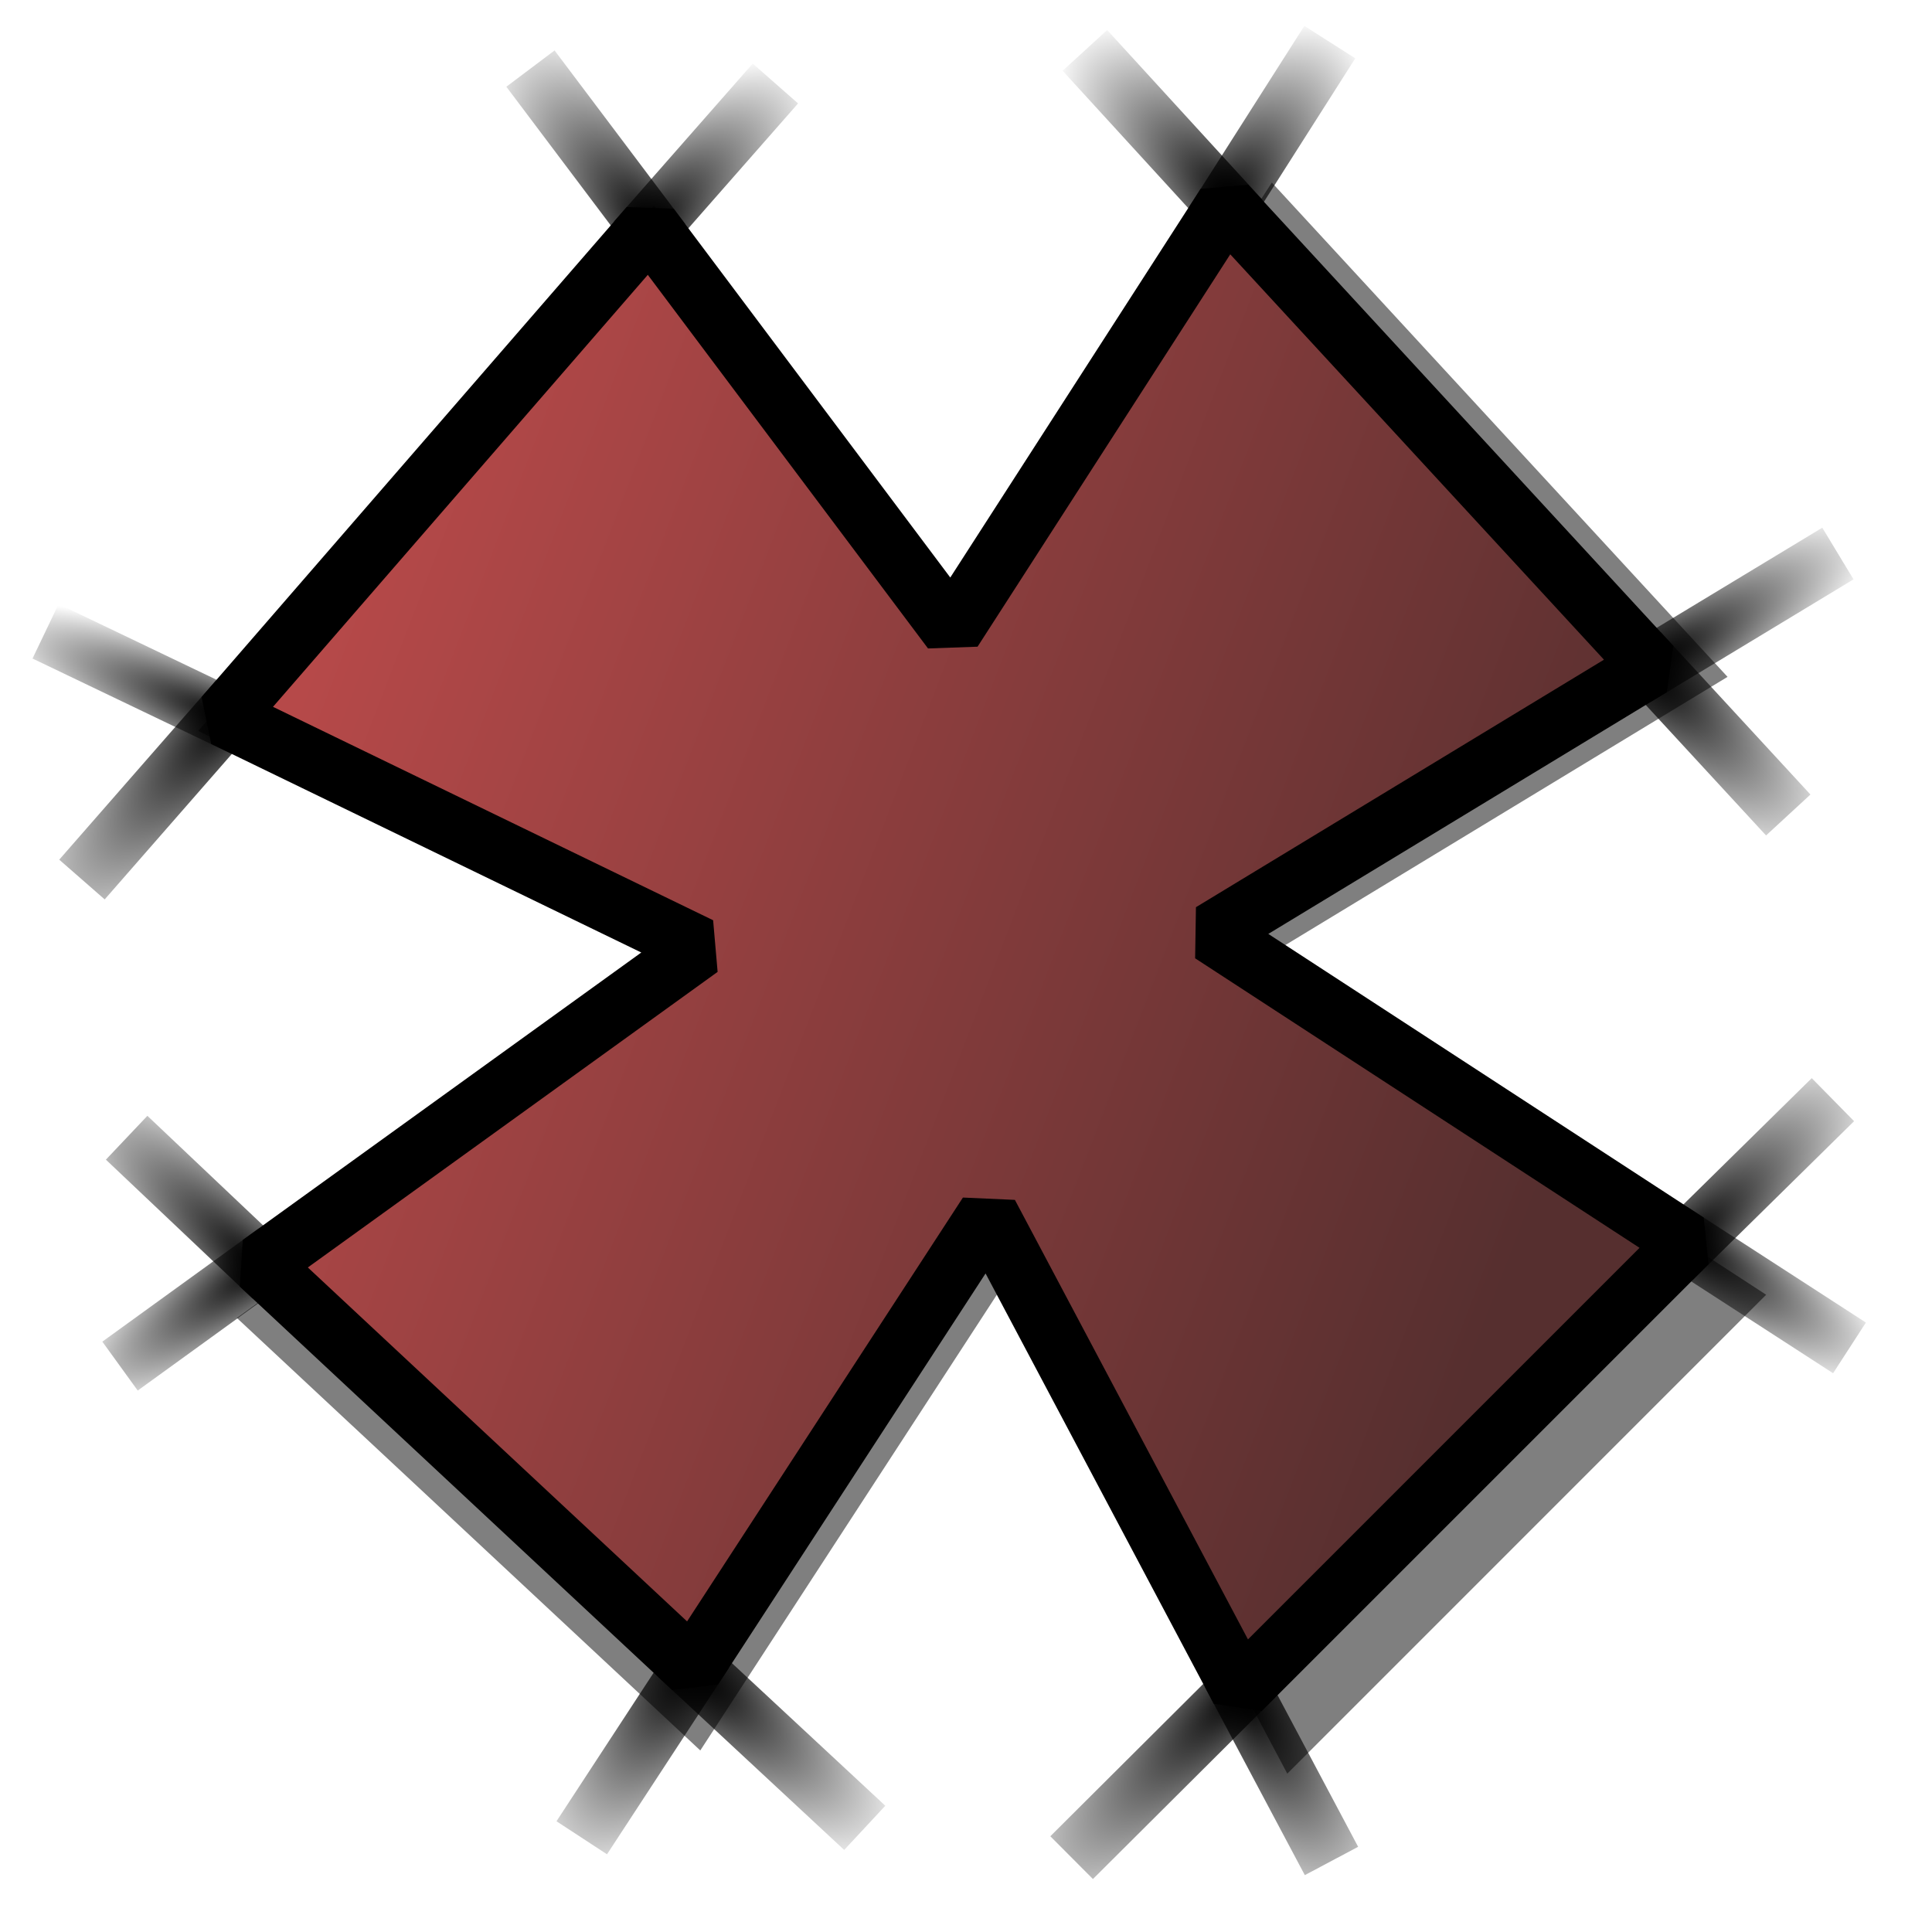 <?xml version="1.0" encoding="UTF-8" standalone="no"?>
<!-- Created with Inkscape (http://www.inkscape.org/) -->
<svg
   xmlns:dc="http://purl.org/dc/elements/1.1/"
   xmlns:cc="http://web.resource.org/cc/"
   xmlns:rdf="http://www.w3.org/1999/02/22-rdf-syntax-ns#"
   xmlns:svg="http://www.w3.org/2000/svg"
   xmlns="http://www.w3.org/2000/svg"
   xmlns:xlink="http://www.w3.org/1999/xlink"
   xmlns:sodipodi="http://inkscape.sourceforge.net/DTD/sodipodi-0.dtd"
   xmlns:inkscape="http://www.inkscape.org/namespaces/inkscape"
   width="64px"
   height="64px"
   id="svg2"
   sodipodi:version="0.32"
   inkscape:version="0.42.2"
   sodipodi:docbase="/home/egore/.icons/Nerdy-Lines/scalable/stock"
   sodipodi:docname="gtk-close.svg"
   inkscape:export-filename="/home/egore/.icons/Nerdy-Lines/128x128/filesystems/gnome-fs-directory.png"
   inkscape:export-xdpi="180.00000"
   inkscape:export-ydpi="180.00000">
  <defs
     id="defs4">
    <linearGradient
       inkscape:collect="always"
       id="linearGradient1325">
      <stop
         style="stop-color:#000000;stop-opacity:1;"
         offset="0"
         id="stop1327" />
      <stop
         style="stop-color:#000000;stop-opacity:0;"
         offset="1"
         id="stop1329" />
    </linearGradient>
    <linearGradient
       id="linearGradient3618">
      <stop
         style="stop-color:#b64949;stop-opacity:1;"
         offset="0"
         id="stop3619" />
      <stop
         style="stop-color:#562f2f;stop-opacity:1;"
         offset="1"
         id="stop3620" />
    </linearGradient>
    <linearGradient
       inkscape:collect="always"
       xlink:href="#linearGradient3618"
       id="linearGradient3600"
       x1="9.984"
       y1="22.884"
       x2="51.34"
       y2="38.759"
       gradientUnits="userSpaceOnUse" />
    <radialGradient
       inkscape:collect="always"
       xlink:href="#linearGradient1325"
       id="radialGradient1331"
       cx="21.663"
       cy="7.124"
       fx="21.663"
       fy="7.124"
       r="2.617"
       gradientTransform="matrix(-1.951,-2.486,1.001,-0.785,56.8,67.109)"
       gradientUnits="userSpaceOnUse" />
    <radialGradient
       inkscape:collect="always"
       xlink:href="#linearGradient1325"
       id="radialGradient1333"
       cx="21.333"
       cy="7.497"
       fx="21.333"
       fy="7.497"
       r="2.746"
       gradientTransform="matrix(1.979,-1.975,0.788,0.79,-26.803,43.964)"
       gradientUnits="userSpaceOnUse" />
    <radialGradient
       inkscape:collect="always"
       xlink:href="#linearGradient1325"
       id="radialGradient1341"
       cx="40.937"
       cy="6.587"
       fx="40.937"
       fy="6.587"
       r="3.021"
       gradientTransform="matrix(-1.804,-1.832,0.769,-0.757,109.702,86.735)"
       gradientUnits="userSpaceOnUse" />
    <radialGradient
       inkscape:collect="always"
       xlink:href="#linearGradient1325"
       id="radialGradient1343"
       cx="40.525"
       cy="6.061"
       fx="40.525"
       fy="6.061"
       r="2.351"
       gradientTransform="matrix(1.691,-2.505,1.212,0.818,-35.349,103.409)"
       gradientUnits="userSpaceOnUse" />
    <radialGradient
       inkscape:collect="always"
       xlink:href="#linearGradient1325"
       id="radialGradient1351"
       cx="54.692"
       cy="22.989"
       fx="54.692"
       fy="22.989"
       r="3.807"
       gradientTransform="matrix(1.969,-1.212,0.341,0.555,-60.832,75.584)"
       gradientUnits="userSpaceOnUse" />
    <radialGradient
       inkscape:collect="always"
       xlink:href="#linearGradient1325"
       id="radialGradient1359"
       cx="54.445"
       cy="22.224"
       fx="54.445"
       fy="22.224"
       r="2.931"
       gradientTransform="matrix(2.164,2.22,-0.767,0.748,-46.32,-115.428)"
       gradientUnits="userSpaceOnUse" />
    <radialGradient
       inkscape:collect="always"
       xlink:href="#linearGradient1325"
       id="radialGradient1367"
       cx="55.928"
       cy="41.214"
       fx="55.928"
       fy="41.214"
       r="3.121"
       gradientTransform="matrix(2.032,-2.032,0.697,0.697,-86.455,126.092)"
       gradientUnits="userSpaceOnUse" />
    <radialGradient
       inkscape:collect="always"
       xlink:href="#linearGradient1325"
       id="radialGradient1369"
       cx="55.763"
       cy="40.379"
       fx="55.763"
       fy="40.379"
       r="3.399"
       gradientTransform="matrix(2.06,1.357,-0.382,0.579,-43.666,-57.96)"
       gradientUnits="userSpaceOnUse" />
    <radialGradient
       inkscape:collect="always"
       xlink:href="#linearGradient1325"
       id="radialGradient1377"
       cx="41.184"
       cy="57.185"
       fx="41.184"
       fy="57.185"
       r="2.109"
       gradientTransform="matrix(2.07,3.749,-1.483,0.819,40.763,-144.968)"
       gradientUnits="userSpaceOnUse" />
    <radialGradient
       inkscape:collect="always"
       xlink:href="#linearGradient1325"
       id="radialGradient1385"
       cx="41.184"
       cy="55.837"
       fx="41.184"
       fy="55.837"
       r="3.464"
       gradientTransform="matrix(-2.425,2.402,-0.701,-0.708,180.231,-3.524)"
       gradientUnits="userSpaceOnUse" />
    <radialGradient
       inkscape:collect="always"
       xlink:href="#linearGradient1325"
       id="radialGradient1393"
       cx="22.981"
       cy="55.198"
       fx="22.981"
       fy="55.198"
       r="3.525"
       gradientTransform="matrix(1.939,1.752,-0.629,0.696,13.152,-23.358)"
       gradientUnits="userSpaceOnUse" />
    <radialGradient
       inkscape:collect="always"
       xlink:href="#linearGradient1325"
       id="radialGradient1395"
       cx="22.981"
       cy="55.858"
       fx="22.981"
       fy="55.858"
       r="2.469"
       gradientTransform="matrix(-1.968,3.036,-1.203,-0.78,135.384,28.81)"
       gradientUnits="userSpaceOnUse" />
    <radialGradient
       inkscape:collect="always"
       xlink:href="#linearGradient1325"
       id="radialGradient1403"
       cx="8.731"
       cy="42.275"
       fx="8.731"
       fy="42.275"
       r="2.879"
       gradientTransform="matrix(-2.489,-2.375,0.659,-0.691,2.593,92.118)"
       gradientUnits="userSpaceOnUse" />
    <radialGradient
       inkscape:collect="always"
       xlink:href="#linearGradient1325"
       id="radialGradient1411"
       cx="8.813"
       cy="41.369"
       fx="8.813"
       fy="41.369"
       r="3.038"
       gradientTransform="matrix(-2.305,1.627,-0.441,-0.625,47.362,53.346)"
       gradientUnits="userSpaceOnUse" />
    <radialGradient
       inkscape:collect="always"
       xlink:href="#linearGradient1325"
       id="radialGradient1419"
       cx="7.825"
       cy="23.77"
       fx="7.825"
       fy="23.77"
       r="3.037"
       gradientTransform="matrix(-2.496,2.794,-0.837,-0.748,47.25,19.385)"
       gradientUnits="userSpaceOnUse" />
    <radialGradient
       inkscape:collect="always"
       xlink:href="#linearGradient1325"
       id="radialGradient1421"
       cx="7.743"
       cy="25.072"
       fx="7.743"
       fy="25.072"
       r="3.733"
       gradientTransform="matrix(-2.207,-0.917,0.208,-0.5,19.616,43.53)"
       gradientUnits="userSpaceOnUse" />
  </defs>
  <sodipodi:namedview
     id="base"
     pagecolor="#ffffff"
     bordercolor="#666666"
     borderopacity="1.0"
     inkscape:pageopacity="0.0"
     inkscape:pageshadow="2"
     inkscape:zoom="6.0703126"
     inkscape:cx="67.968661"
     inkscape:cy="4.2289287"
     inkscape:document-units="px"
     inkscape:current-layer="layer1"
     inkscape:window-width="1280"
     inkscape:window-height="949"
     inkscape:window-x="0"
     inkscape:window-y="25"
     showguides="true"
     inkscape:guide-bbox="true" />
  <g
     inkscape:label="Ebene 1"
     inkscape:groupmode="layer"
     id="layer1">
    <path
       sodipodi:nodetypes="ccccccccccccc"
       id="path3610"
       d="M 6.567,24.213 L 21.663,6.814 L 32.409,21.142 L 42.131,6.047 L 57.227,22.422 L 41.62,31.888 L 58.506,42.89 L 42.643,58.754 L 33.688,41.867 L 23.198,57.986 L 7.846,43.658 L 23.454,32.4 L 6.567,24.213 z "
       style="fill:#000000;fill-opacity:0.502;fill-rule:evenodd;stroke:none;stroke-width:0.898;stroke-linecap:round;stroke-linejoin:bevel;stroke-miterlimit:4;stroke-dasharray:none;stroke-opacity:1" />
    <path
       style="fill:url(#linearGradient3600);fill-opacity:1.0;fill-rule:evenodd;stroke:#000000;stroke-width:2;stroke-linecap:round;stroke-linejoin:bevel;stroke-miterlimit:4;stroke-dasharray:none;stroke-opacity:1"
       d="M 7.433,23.745 L 21.516,7.513 L 31.542,20.881 L 40.613,6.797 L 54.697,22.074 L 40.136,30.907 L 55.891,41.171 L 41.091,55.971 L 32.736,40.216 L 22.949,55.255 L 8.626,41.887 L 23.187,31.384 L 7.433,23.745 z "
       id="path2992"
       sodipodi:nodetypes="ccccccccccccc" />
    <path
       style="fill:none;fill-opacity:1.0;fill-rule:evenodd;stroke:url(#radialGradient1343);stroke-width:2;stroke-linecap:butt;stroke-linejoin:miter;stroke-opacity:1;stroke-miterlimit:4;stroke-dasharray:none"
       d="M 40.248,7.371 L 44.052,1.395"
       id="path2100"
       sodipodi:nodetypes="cc" />
    <path
       style="fill:none;fill-opacity:1.0;fill-rule:evenodd;stroke:url(#radialGradient1351);stroke-width:2;stroke-linecap:butt;stroke-linejoin:miter;stroke-opacity:1;stroke-miterlimit:4;stroke-dasharray:none"
       d="M 54.166,22.398 L 60.883,18.336"
       id="path2102"
       sodipodi:nodetypes="cc" />
    <path
       style="fill:none;fill-opacity:1.0;fill-rule:evenodd;stroke:url(#radialGradient1341);stroke-width:2;stroke-linecap:butt;stroke-linejoin:miter;stroke-opacity:1;stroke-miterlimit:4;stroke-dasharray:none"
       d="M 41.082,7.293 L 35.938,1.669"
       id="path2104"
       sodipodi:nodetypes="cc" />
    <path
       style="fill:none;fill-opacity:1.0;fill-rule:evenodd;stroke:url(#radialGradient1369);stroke-width:2;stroke-linecap:butt;stroke-linejoin:miter;stroke-opacity:1;stroke-miterlimit:4;stroke-dasharray:none"
       d="M 55.365,40.831 L 61.267,44.651"
       id="path2106"
       sodipodi:nodetypes="cc" />
    <path
       style="fill:none;fill-opacity:1.0;fill-rule:evenodd;stroke:url(#radialGradient1367);stroke-width:2;stroke-linecap:butt;stroke-linejoin:miter;stroke-opacity:1;stroke-miterlimit:4;stroke-dasharray:none"
       d="M 55.374,41.686 L 60.718,36.428"
       id="path2108"
       sodipodi:nodetypes="cc" />
    <path
       style="fill:none;fill-opacity:1.0;fill-rule:evenodd;stroke:url(#radialGradient1377);stroke-width:2;stroke-linecap:butt;stroke-linejoin:miter;stroke-opacity:1;stroke-miterlimit:4;stroke-dasharray:none"
       d="M 44.107,61.647 L 40.786,55.397"
       id="path2110"
       sodipodi:nodetypes="cc" />
    <path
       style="fill:none;fill-opacity:1.0;fill-rule:evenodd;stroke:url(#radialGradient1395);stroke-width:2;stroke-linecap:butt;stroke-linejoin:miter;stroke-opacity:1;stroke-miterlimit:4;stroke-dasharray:none"
       d="M 23.312,54.7 L 19.271,60.879"
       id="path2112"
       sodipodi:nodetypes="cc" />
    <path
       style="fill:none;fill-opacity:1.0;fill-rule:evenodd;stroke:url(#radialGradient1403);stroke-width:2;stroke-linecap:butt;stroke-linejoin:miter;stroke-opacity:1;stroke-miterlimit:4;stroke-dasharray:none"
       d="M 4.195,37.689 L 9.055,42.29"
       id="path2114"
       sodipodi:nodetypes="cc" />
    <path
       style="fill:none;fill-opacity:1.0;fill-rule:evenodd;stroke:url(#radialGradient1411);stroke-width:2;stroke-linecap:butt;stroke-linejoin:miter;stroke-opacity:1;stroke-miterlimit:4;stroke-dasharray:none"
       d="M 9.154,41.507 L 3.976,45.254"
       id="path2116"
       sodipodi:nodetypes="cc" />
    <path
       style="fill:none;fill-opacity:1.0;fill-rule:evenodd;stroke:url(#radialGradient1421);stroke-width:2;stroke-linecap:butt;stroke-linejoin:miter;stroke-opacity:1;stroke-miterlimit:4;stroke-dasharray:none"
       d="M 8.076,24.059 L 1.509,20.913"
       id="path2118"
       sodipodi:nodetypes="cc" />
    <path
       style="fill:none;fill-opacity:1.0;fill-rule:evenodd;stroke:url(#radialGradient1333);stroke-width:2;stroke-linecap:butt;stroke-linejoin:miter;stroke-opacity:1;stroke-miterlimit:4;stroke-dasharray:none"
       d="M 21.091,7.997 L 25.686,2.766"
       id="path2120"
       sodipodi:nodetypes="cc" />
    <path
       style="fill:none;fill-opacity:1.0;fill-rule:evenodd;stroke:url(#radialGradient1331);stroke-width:2;stroke-linecap:butt;stroke-linejoin:miter;stroke-opacity:1;stroke-miterlimit:4;stroke-dasharray:none"
       d="M 21.909,8.033 L 17.572,2.272"
       id="path2124"
       sodipodi:nodetypes="cc" />
    <path
       sodipodi:nodetypes="cc"
       id="path2852"
       d="M 59.238,26.998 L 54.274,21.614"
       style="fill:none;fill-opacity:1.0;fill-rule:evenodd;stroke:url(#radialGradient1359);stroke-width:2;stroke-linecap:butt;stroke-linejoin:miter;stroke-opacity:1;stroke-miterlimit:4;stroke-dasharray:none" />
    <path
       sodipodi:nodetypes="cc"
       id="path2854"
       d="M 35.499,61.537 L 41.529,55.53"
       style="fill:none;fill-opacity:1.0;fill-rule:evenodd;stroke:url(#radialGradient1385);stroke-width:2;stroke-linecap:butt;stroke-linejoin:miter;stroke-opacity:1;stroke-miterlimit:4;stroke-dasharray:none" />
    <path
       sodipodi:nodetypes="cc"
       id="path2856"
       d="M 22.493,54.83 L 28.646,60.55"
       style="fill:none;fill-opacity:1.0;fill-rule:evenodd;stroke:url(#radialGradient1393);stroke-width:2;stroke-linecap:butt;stroke-linejoin:miter;stroke-opacity:1;stroke-miterlimit:4;stroke-dasharray:none" />
    <path
       sodipodi:nodetypes="cc"
       id="path2858"
       d="M 2.715,29.136 L 7.89,23.217"
       style="fill:none;fill-opacity:1.0;fill-rule:evenodd;stroke:url(#radialGradient1419);stroke-width:2;stroke-linecap:butt;stroke-linejoin:miter;stroke-opacity:1;stroke-miterlimit:4;stroke-dasharray:none" />
  </g>
</svg>
